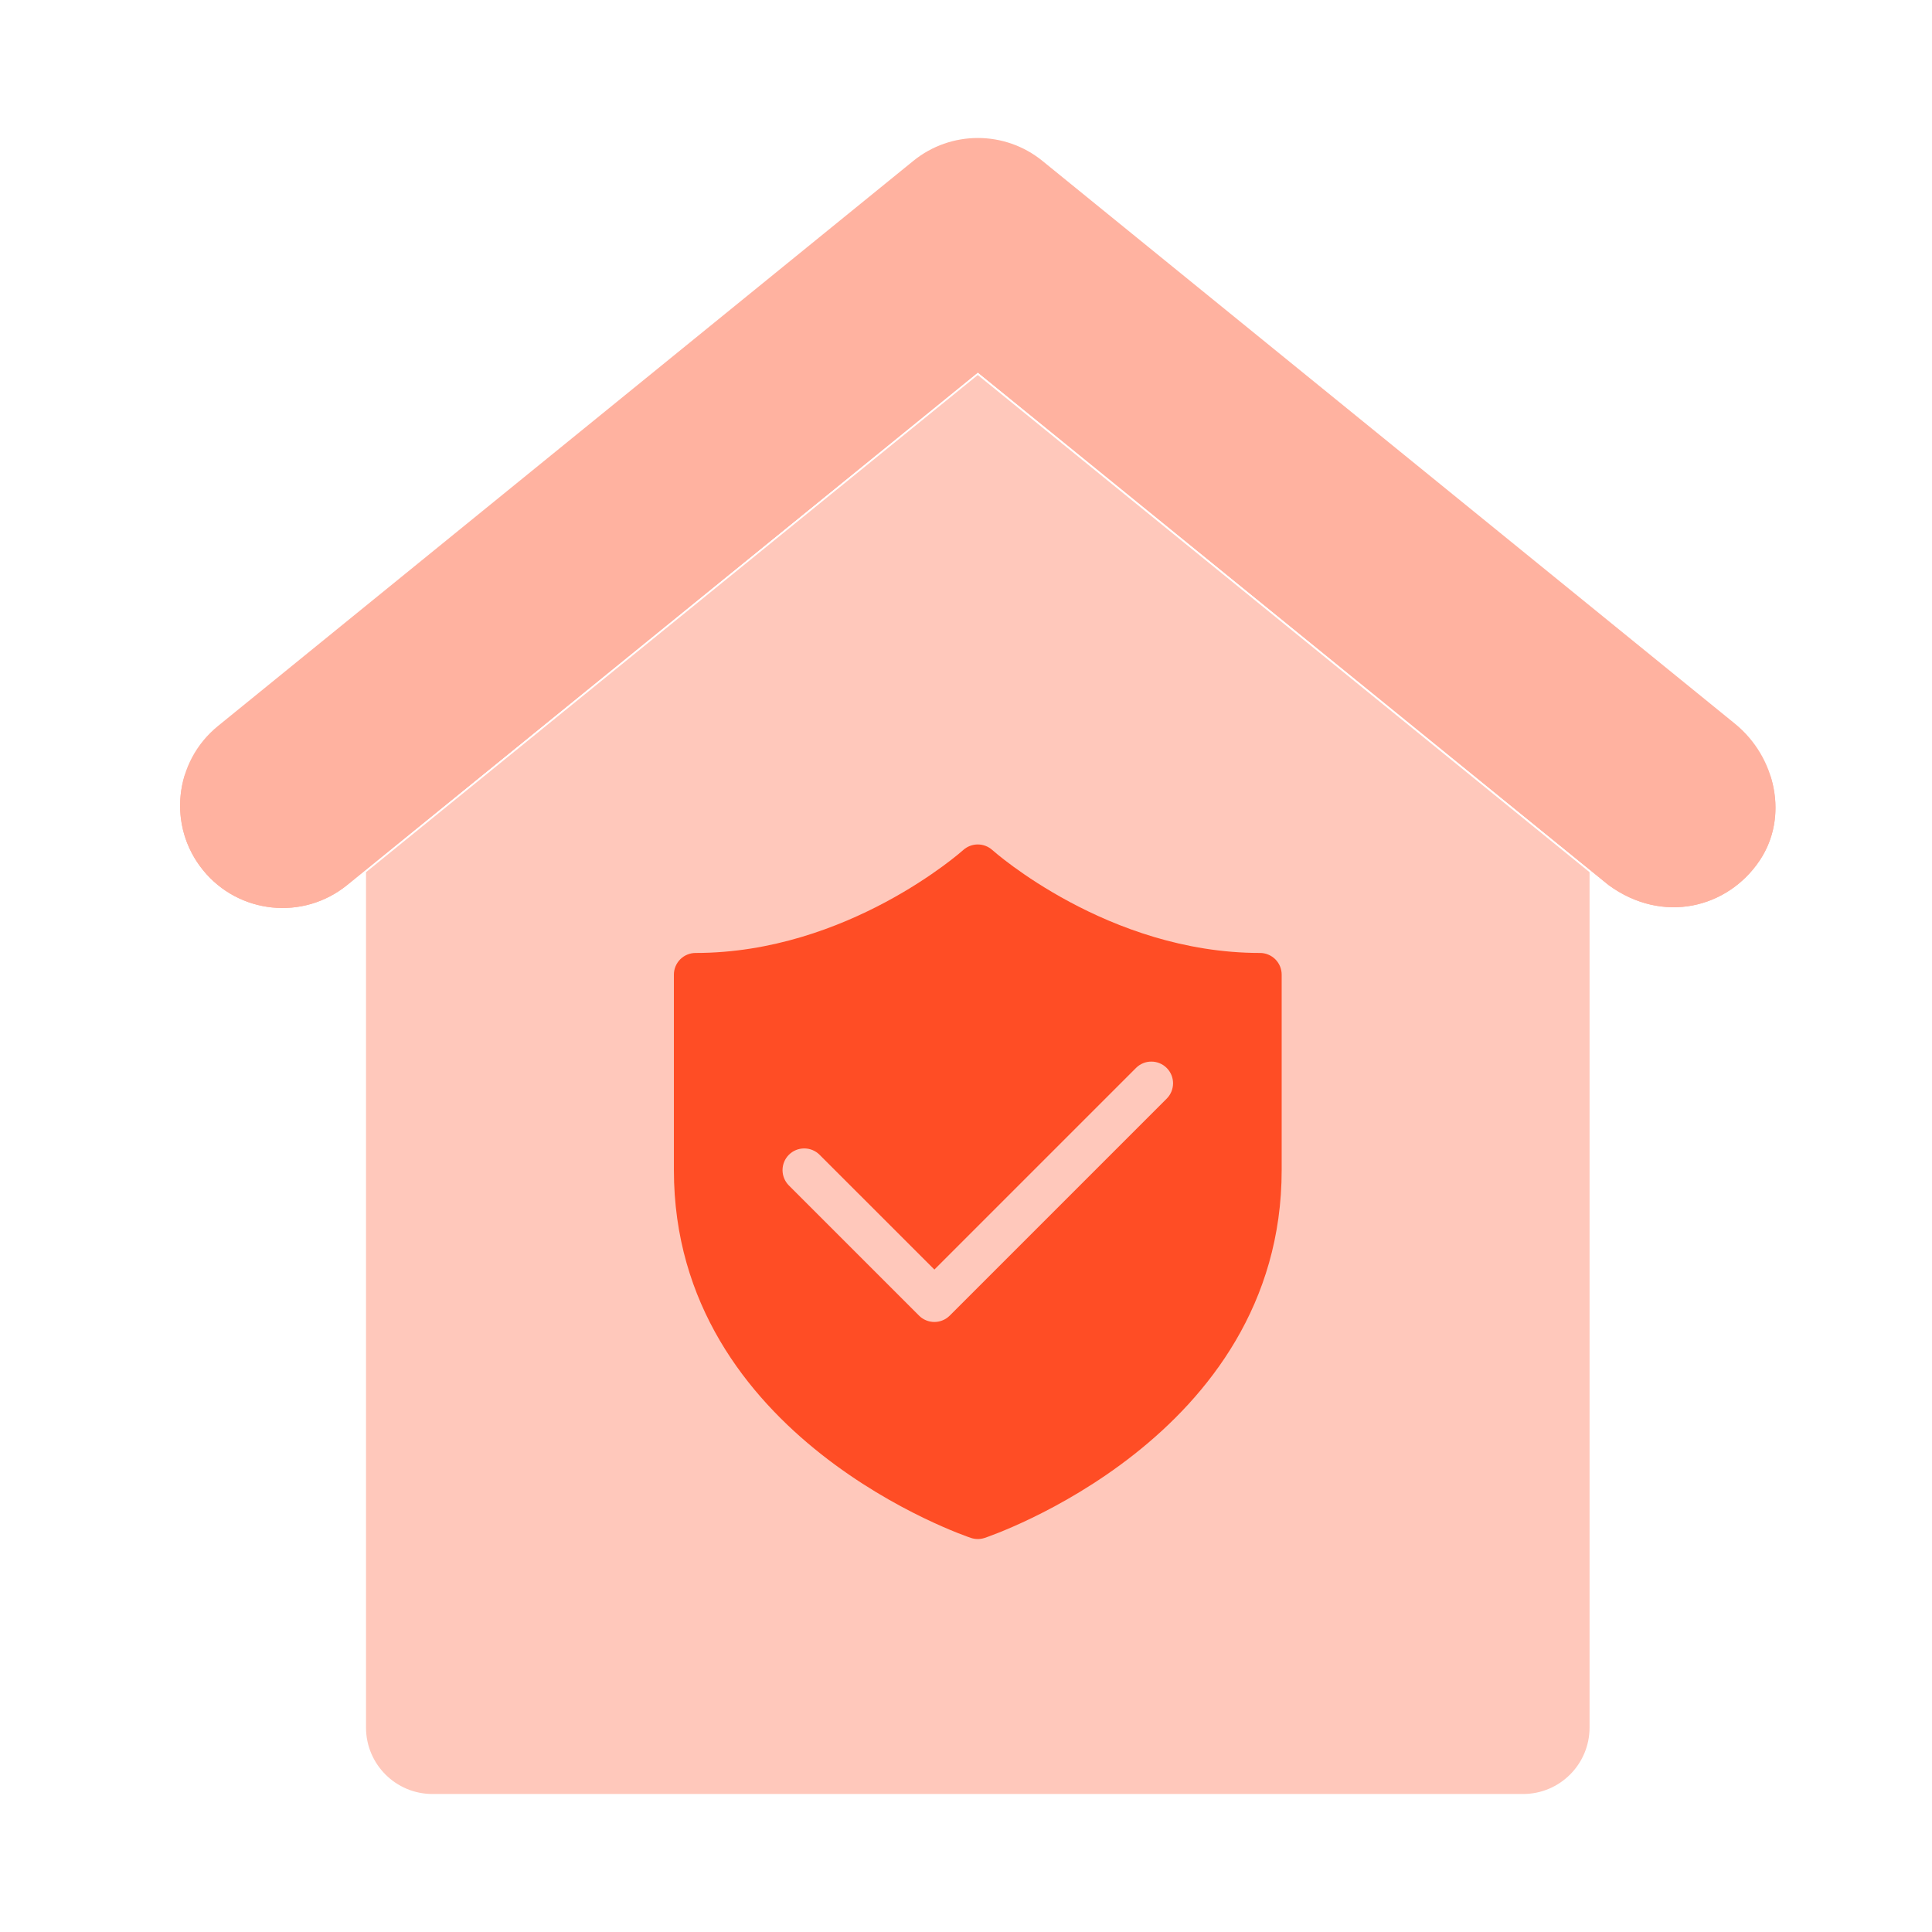 <svg viewBox="0 0 56 56" fill="none" xmlns="http://www.w3.org/2000/svg">
<path d="M28.341 10.87L10.609 25.281V50.073C10.609 51.137 11.472 52 12.536 52H44.147C45.211 52 46.074 51.137 46.074 50.073V25.281L28.341 10.87Z" fill="#FFC8BB"/>
<path d="M28.342 25.105C26.046 27.042 23.165 28.15 20.163 28.251V33.914C20.163 41.329 28.342 43.981 28.342 43.981C28.342 43.981 36.521 41.329 36.521 33.914V28.251C33.519 28.15 30.638 27.042 28.342 25.105Z" fill="#FF4D25"/>
<path d="M36.521 27.622C32.114 27.622 28.798 24.669 28.764 24.639C28.648 24.535 28.498 24.477 28.342 24.477C28.186 24.477 28.035 24.535 27.919 24.639C27.886 24.669 24.57 27.622 20.162 27.622C20.08 27.622 19.998 27.638 19.922 27.67C19.845 27.701 19.776 27.748 19.717 27.806C19.659 27.865 19.613 27.934 19.581 28.01C19.549 28.087 19.533 28.169 19.533 28.251V33.914C19.533 41.697 28.061 44.551 28.148 44.579C28.274 44.62 28.41 44.62 28.536 44.579C28.622 44.551 37.15 41.697 37.15 33.914V28.251C37.15 28.169 37.134 28.087 37.102 28.01C37.071 27.934 37.024 27.865 36.966 27.806C36.907 27.748 36.838 27.701 36.762 27.67C36.685 27.638 36.604 27.622 36.521 27.622ZM35.892 33.914C35.892 40.156 29.544 42.857 28.342 43.312C27.14 42.857 20.792 40.156 20.792 33.914V28.863C23.543 28.648 26.17 27.625 28.342 25.922C30.514 27.625 33.14 28.648 35.892 28.863V33.914ZM27.083 36.799L32.93 30.952C33.048 30.835 33.208 30.77 33.374 30.771C33.541 30.771 33.7 30.837 33.817 30.955C33.935 31.073 34.001 31.232 34.001 31.398C34.002 31.564 33.937 31.724 33.82 31.842L27.528 38.134C27.47 38.192 27.4 38.239 27.324 38.27C27.248 38.302 27.166 38.318 27.083 38.318C27.001 38.318 26.919 38.302 26.843 38.27C26.766 38.239 26.697 38.192 26.639 38.134L22.863 34.359C22.747 34.24 22.681 34.081 22.682 33.915C22.683 33.748 22.749 33.589 22.866 33.472C22.984 33.354 23.143 33.288 23.309 33.288C23.475 33.287 23.635 33.352 23.753 33.469L27.083 36.799Z" fill="#FF4D25"/>
<path d="M27.084 36.799L32.931 30.952C33.049 30.835 33.208 30.77 33.374 30.771C33.541 30.771 33.7 30.838 33.817 30.955C33.935 31.073 34.001 31.232 34.002 31.398C34.002 31.564 33.937 31.724 33.82 31.842L27.528 38.134C27.47 38.192 27.401 38.239 27.324 38.27C27.248 38.302 27.166 38.318 27.084 38.318C27.001 38.318 26.919 38.302 26.843 38.27C26.766 38.239 26.697 38.192 26.639 38.134L22.864 34.359C22.747 34.24 22.682 34.081 22.682 33.915C22.683 33.748 22.749 33.589 22.866 33.472C22.984 33.354 23.143 33.288 23.309 33.288C23.475 33.287 23.635 33.352 23.753 33.469L27.084 36.799Z" fill="#FFC8BB"/>
<path d="M50.289 20.977L30.217 4.665C29.126 3.778 27.561 3.778 26.471 4.665L6.317 21.044C5.044 22.078 4.85 23.949 5.885 25.222C6.919 26.495 8.79 26.688 10.063 25.653L28.344 10.797L46.624 25.653C48.198 26.804 50.08 26.319 51.003 24.945C51.855 23.677 51.475 21.941 50.289 20.977Z" fill="#FFB2A0"/>
<path d="M51.002 23.123C50.08 24.497 48.198 24.982 46.624 23.832L28.343 8.975L10.062 23.832C8.79 24.866 6.919 24.673 5.885 23.4C5.645 23.105 5.474 22.778 5.365 22.437C5.067 23.361 5.226 24.412 5.885 25.222C6.919 26.495 8.79 26.688 10.062 25.653L28.343 10.797L46.624 25.653C48.198 26.803 50.08 26.319 51.002 24.945C51.502 24.202 51.575 23.299 51.315 22.485C51.24 22.706 51.138 22.921 51.002 23.123Z" fill="#FFB2A0"/>
</svg>

